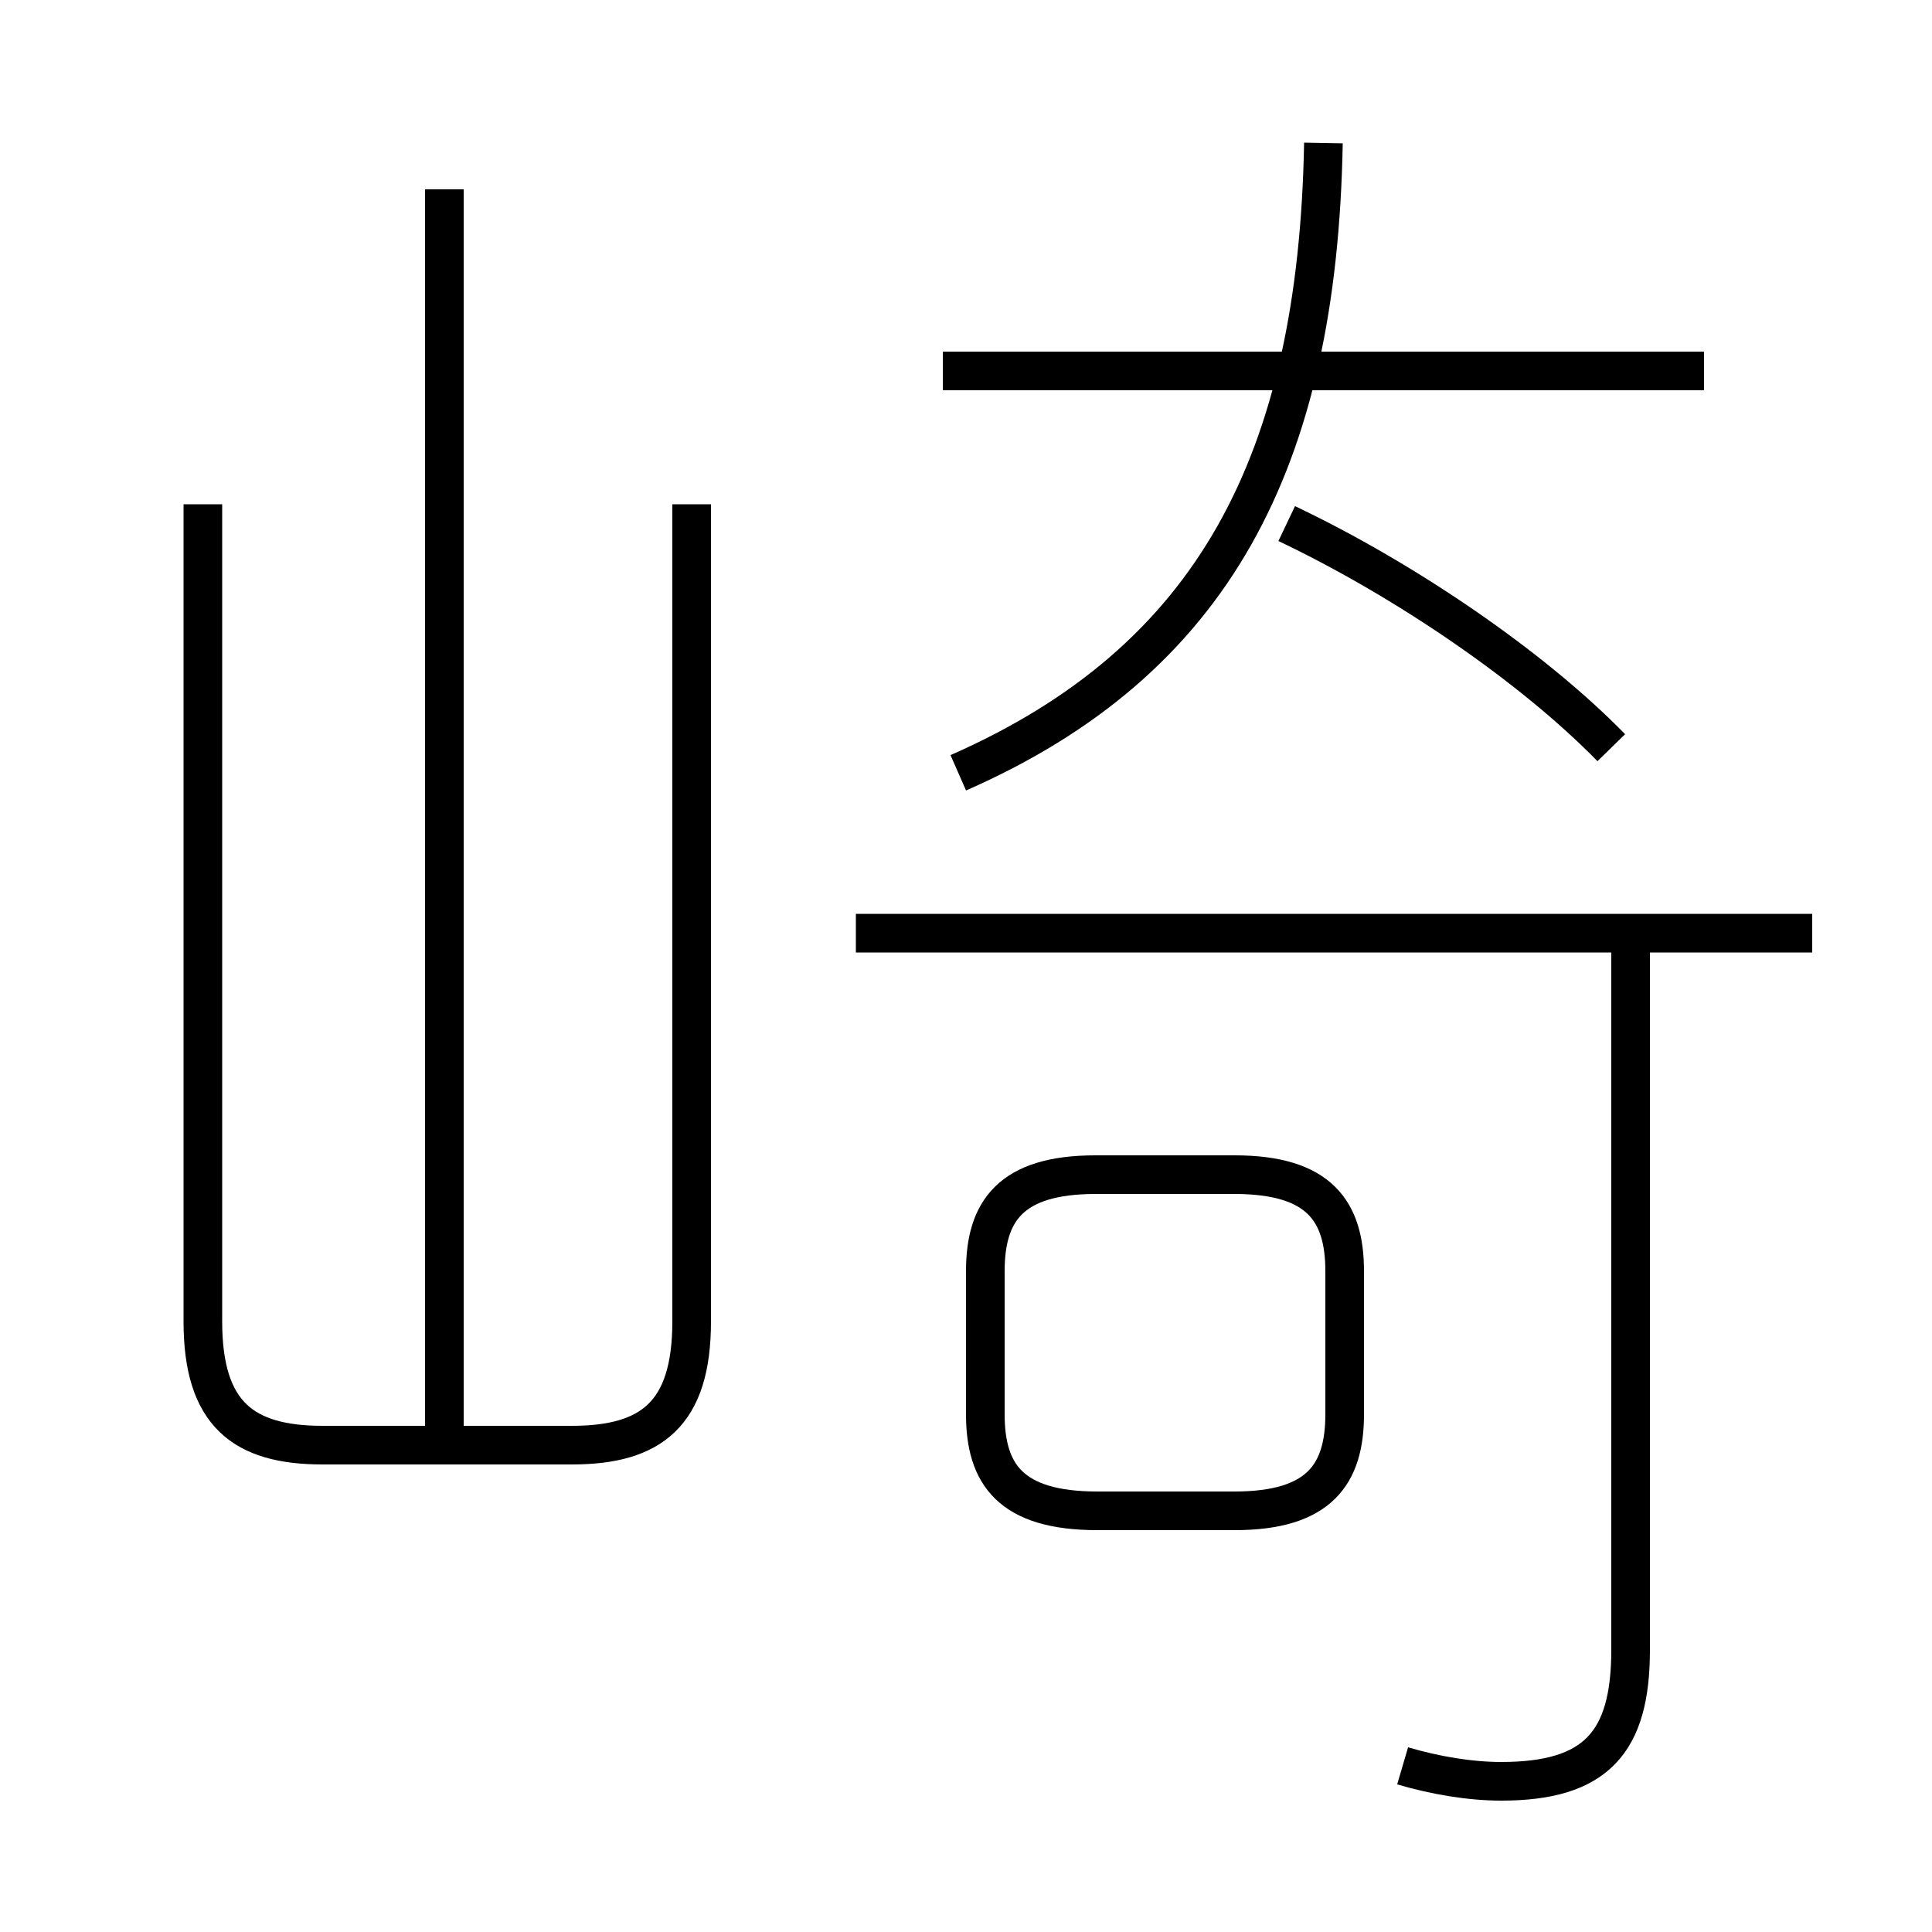 <?xml version='1.0' encoding='utf8'?>
<svg viewBox="0.0 -6.0 50.0 50.0" version="1.1" xmlns="http://www.w3.org/2000/svg">
<rect x="0.0" y="-6.0" width="50.0" height="50.0" fill="#808080" stroke="none"/>
<rect x="-1000" y="-1000" width="2000" height="2000" stroke="white" fill="white"/>
<g style="fill:white;stroke:#000000;  stroke-width:1">
<path d="M 5.25 -30.95 L 5.25 -9.8 C 5.25 -7.4 6.3 -6.6 8.35 -6.6 L 14.8 -6.6 C 16.85 -6.6 17.9 -7.4 17.9 -9.8 L 17.9 -30.95 M 11.5 -6.45 L 11.5 -39.1 M 28.4 -4.9 L 31.95 -4.9 C 34.15 -4.9 34.8 -5.85 34.8 -7.4 L 34.8 -11.1 C 34.8 -12.65 34.15 -13.6 31.95 -13.6 L 28.35 -13.6 C 26.15 -13.6 25.5 -12.65 25.5 -11.1 L 25.5 -7.4 C 25.5 -5.85 26.15 -4.9 28.4 -4.9 Z M 36.3 1.7 C 37.15 1.95 38.05 2.1 38.85 2.1 C 41.3 2.1 42.2 1.1 42.2 -1.3 L 42.2 -19.7 M 46.9 -19.85 L 22.15 -19.85 M 24.8 -24.0 C 31.4 -26.9 34.1 -32.05 34.25 -40.3 M 41.7 -24.65 C 39.65 -26.75 36.35 -29.0 33.3 -30.45 M 44.1 -34.4 L 24.4 -34.4" transform="translate(0.0 38.0)" />
</g>
</svg>